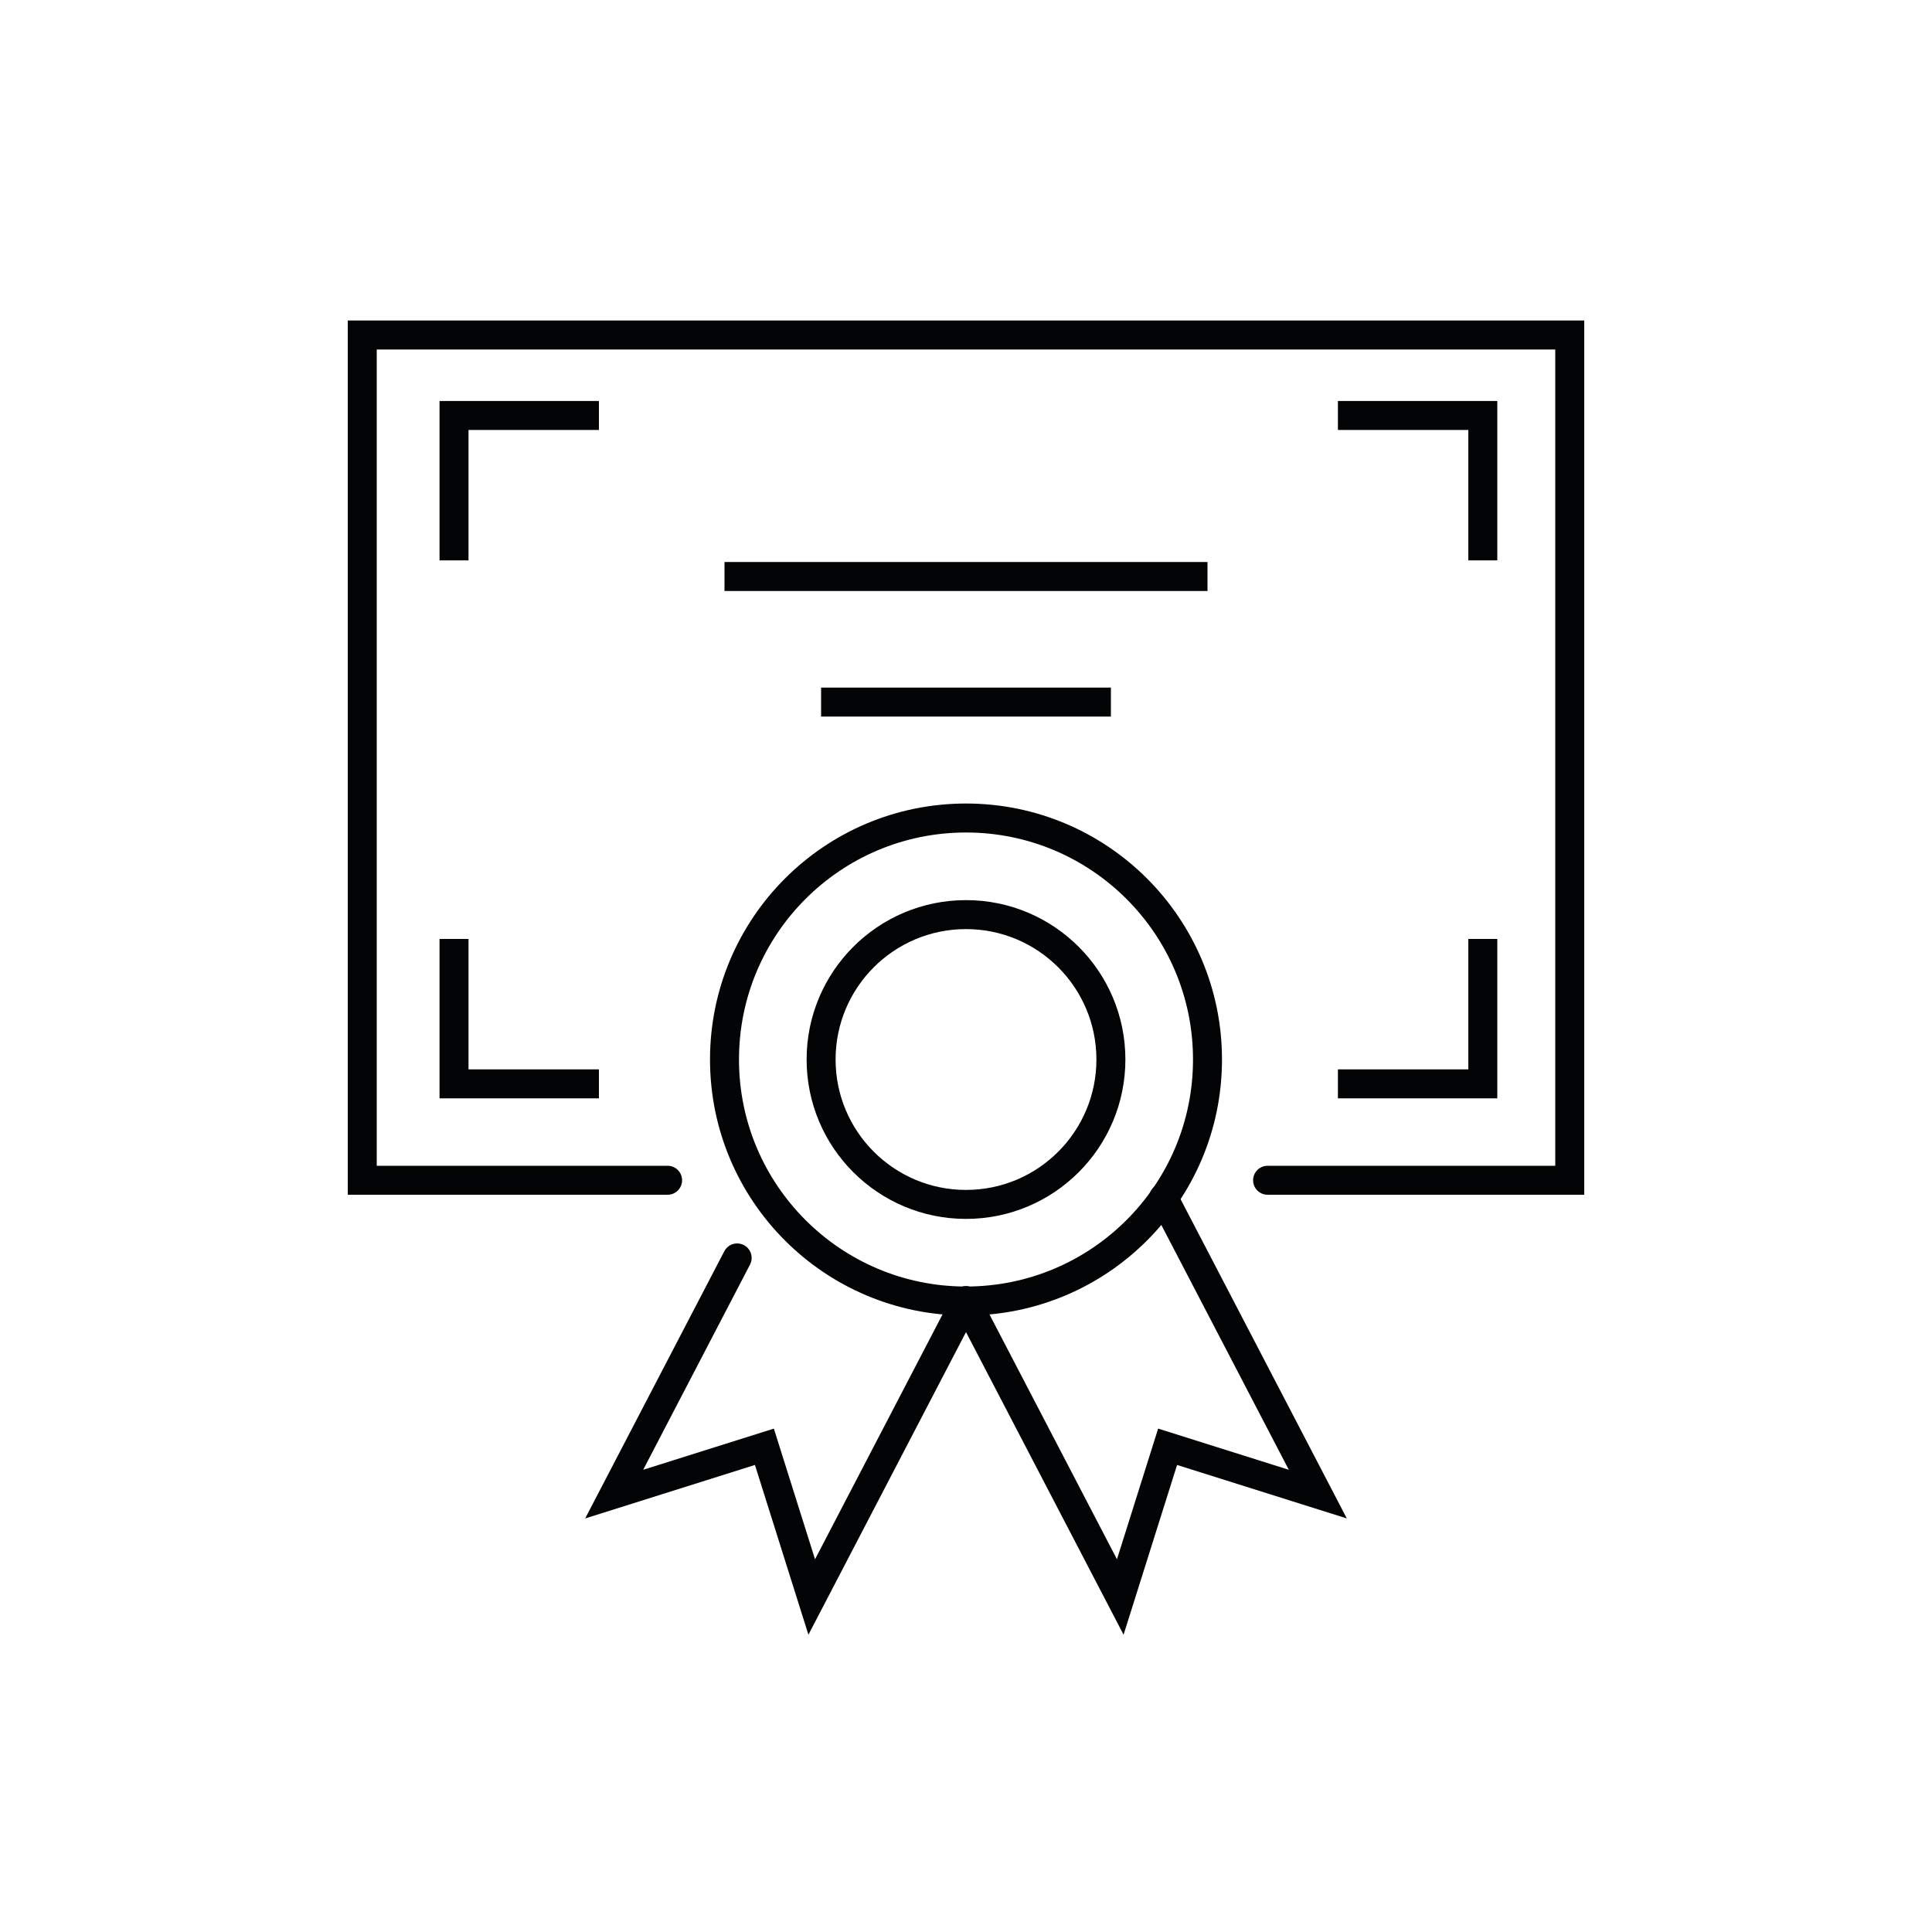 <?xml version="1.0" encoding="UTF-8"?>
<svg id="Icons" xmlns="http://www.w3.org/2000/svg" viewBox="0 0 200 200">
  <defs>
    <style>
      .cls-1, .cls-2 {
        fill: none;
        stroke: #030405;
        stroke-miterlimit: 10;
        stroke-width: 3px;
      }

      .cls-2 {
        stroke-linecap: round;
      }
    </style>
  </defs>
  <polyline class="cls-2" points="69.11 122.18 37.5 122.18 37.5 34.68 162.5 34.68 162.5 122.18 131.22 122.18"/>
  <polyline class="cls-1" points="47 58.01 47 43.01 62 43.01"/>
  <polyline class="cls-1" points="62 112.2 47 112.2 47 97.2"/>
  <polyline class="cls-1" points="153.5 58.01 153.5 43.01 138.5 43.01"/>
  <polyline class="cls-1" points="138.5 112.2 153.5 112.2 153.5 97.2"/>
  <line class="cls-1" x1="75" y1="59.68" x2="125" y2="59.68"/>
  <line class="cls-1" x1="85" y1="72.68" x2="115" y2="72.68"/>
  <circle class="cls-1" cx="100" cy="109.68" r="25"/>
  <circle class="cls-1" cx="100" cy="109.68" r="15"/>
  <polyline class="cls-2" points="120.45 124 136.42 154.67 120.87 149.77 115.97 165.32 100 134.65"/>
  <polyline class="cls-2" points="76.31 130.22 63.58 154.67 79.13 149.77 84.03 165.32 100 134.65"/>
</svg>